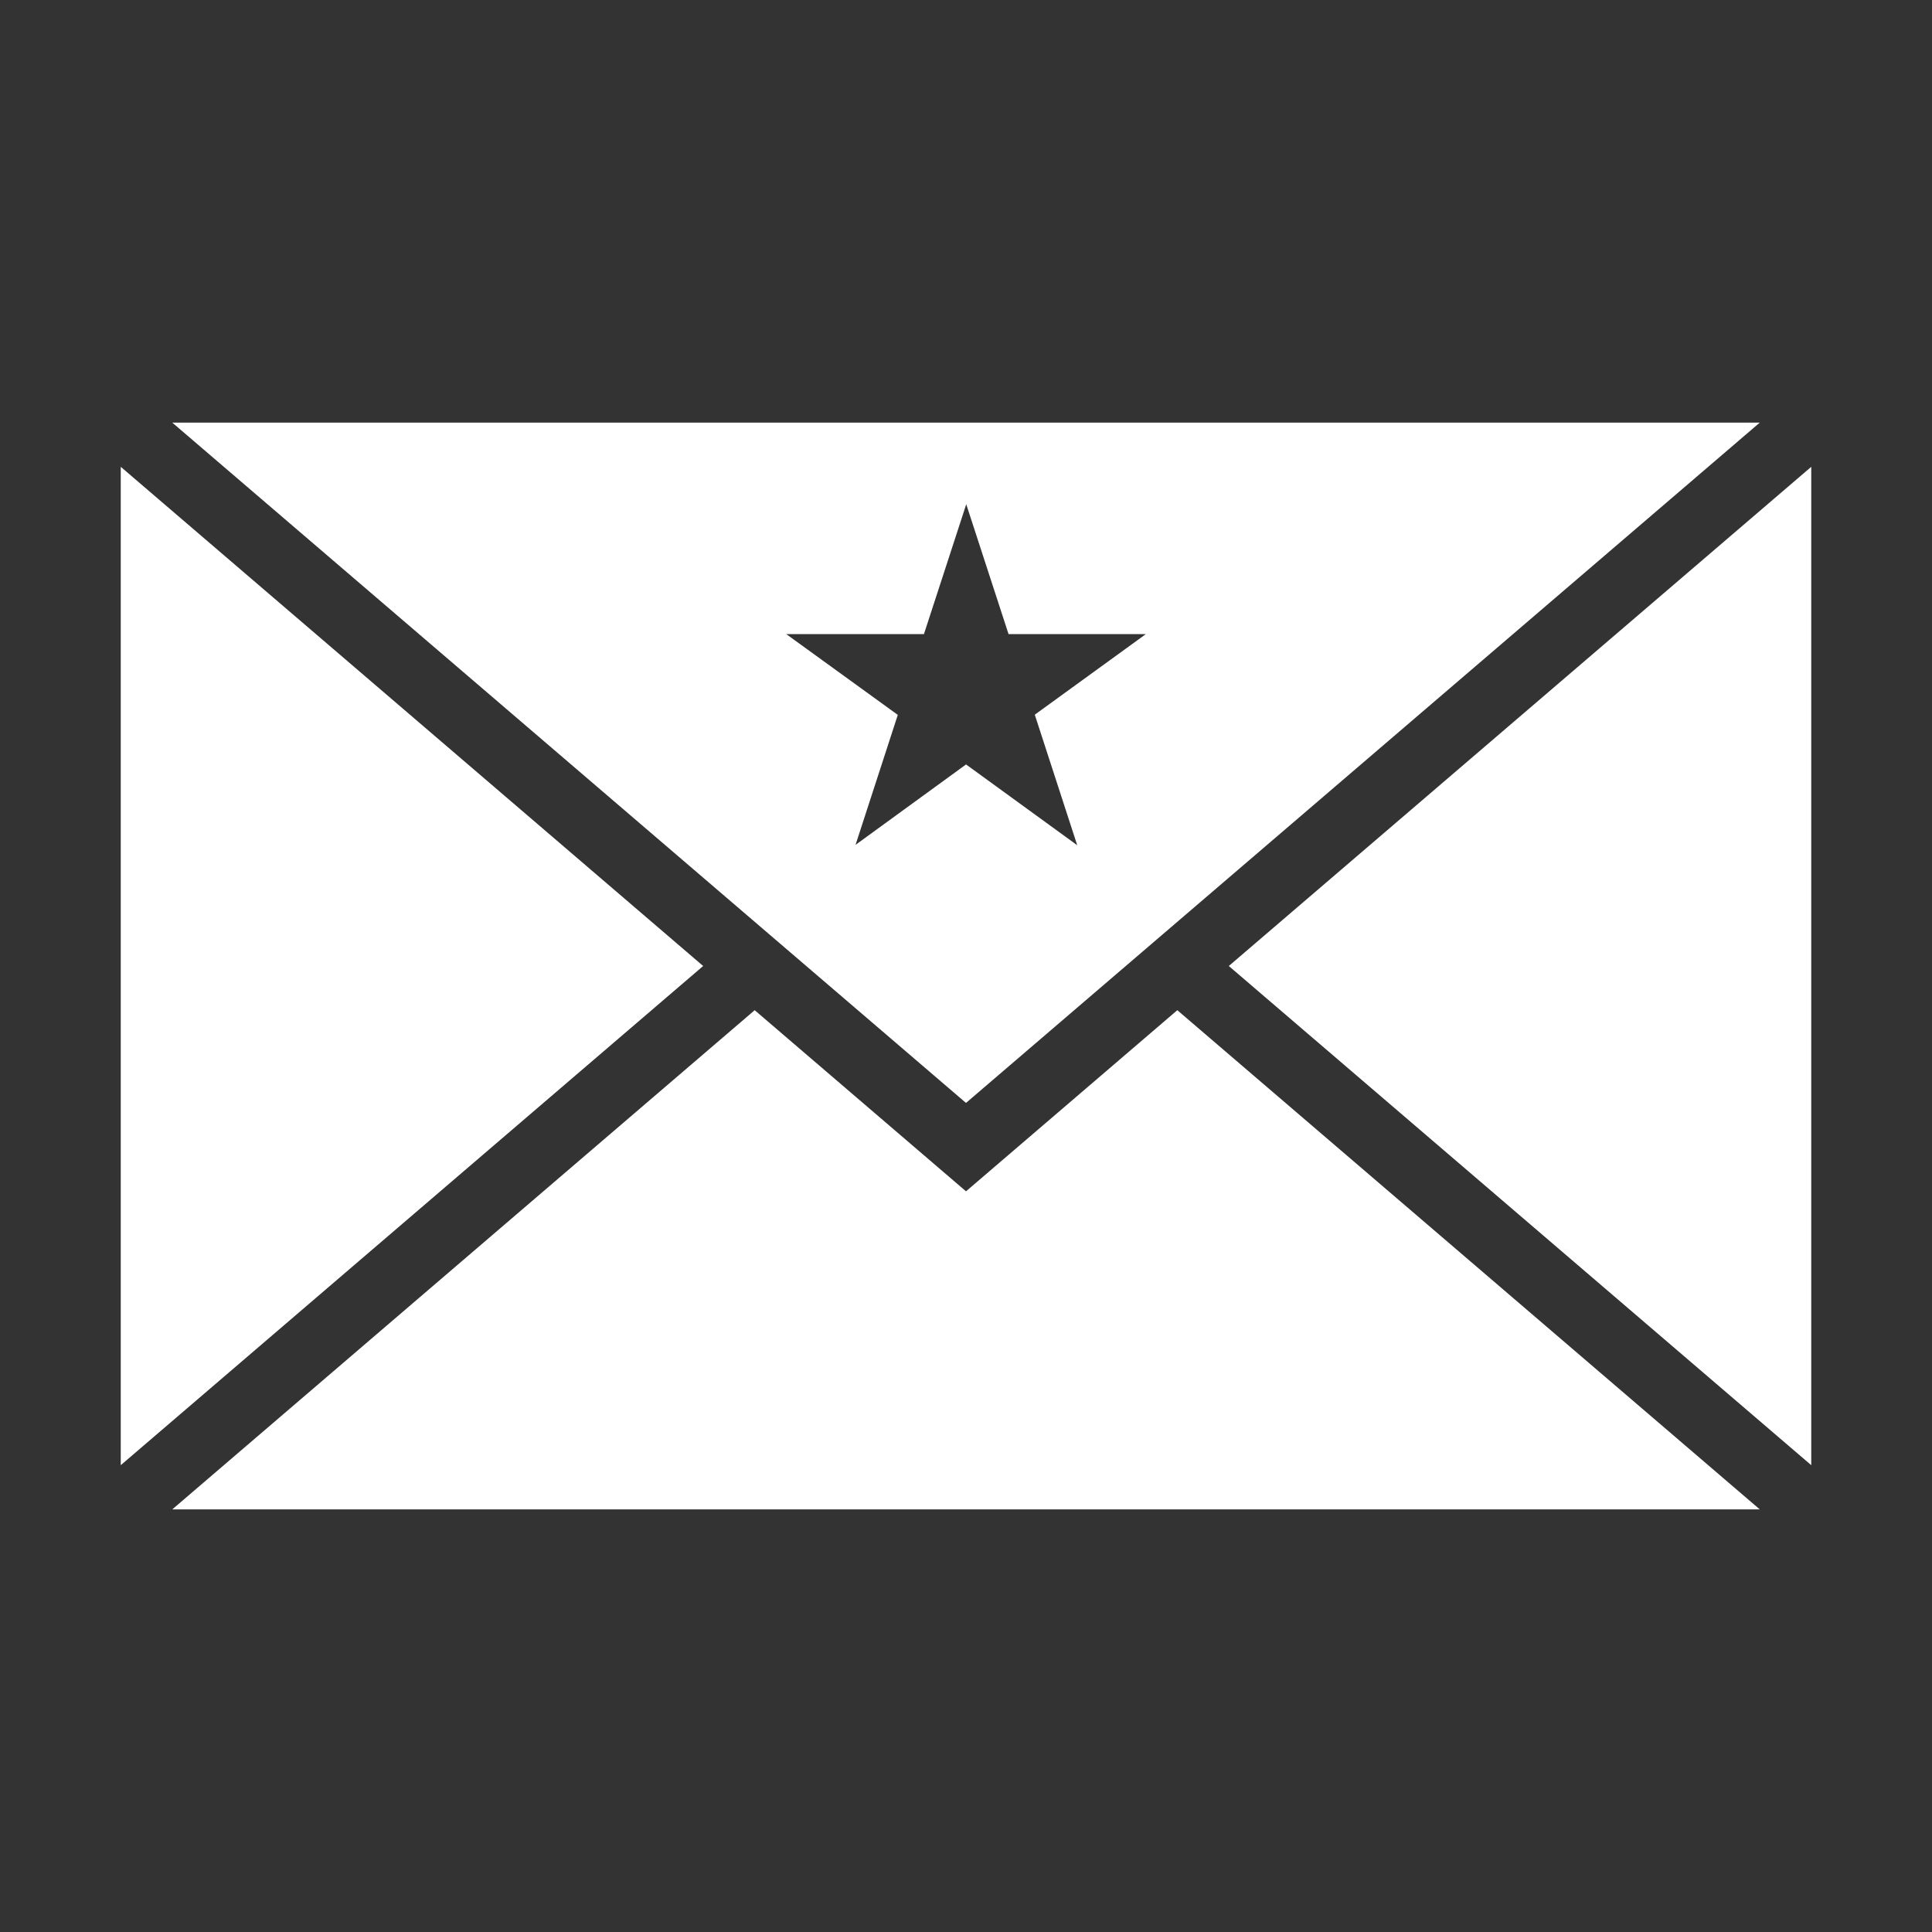 <?xml version="1.0" encoding="utf-8"?>
<!-- Generator: Adobe Illustrator 16.0.4, SVG Export Plug-In . SVG Version: 6.00 Build 0)  -->
<!DOCTYPE svg PUBLIC "-//W3C//DTD SVG 1.0//EN" "http://www.w3.org/TR/2001/REC-SVG-20010904/DTD/svg10.dtd">
<svg version="1.0" id="Layer_1" xmlns="http://www.w3.org/2000/svg" xmlns:xlink="http://www.w3.org/1999/xlink" x="0px" y="0px"
	 width="40px" height="40px" viewBox="0 0 40 40" enable-background="new 0 0 40 40" xml:space="preserve">
<rect x="0" y="0" width="40" height="40" fill="#333333" stroke="none"/>
<g>
	<polygon fill="#FFFFFF" points="36.434,31.25 24.375,20.915 20,24.665 15.625,20.915 3.567,31.25 	"/>
	<polygon fill="#FFFFFF" points="37.5,9.665 25.441,20 37.5,30.335 	"/>
	<polygon fill="#FFFFFF" points="2.5,30.335 14.558,20 2.5,9.665 	"/>
	<path fill="#FFFFFF" d="M3.567,8.75L20,22.835L36.434,8.75H3.567z M20.001,15.827l-2.288,1.665l0.875-2.691l-2.309-1.672h2.85
		l0.876-2.689l0.876,2.689h2.842l-2.299,1.668l0.879,2.703L20.001,15.827z"/>
</g>
</svg>
